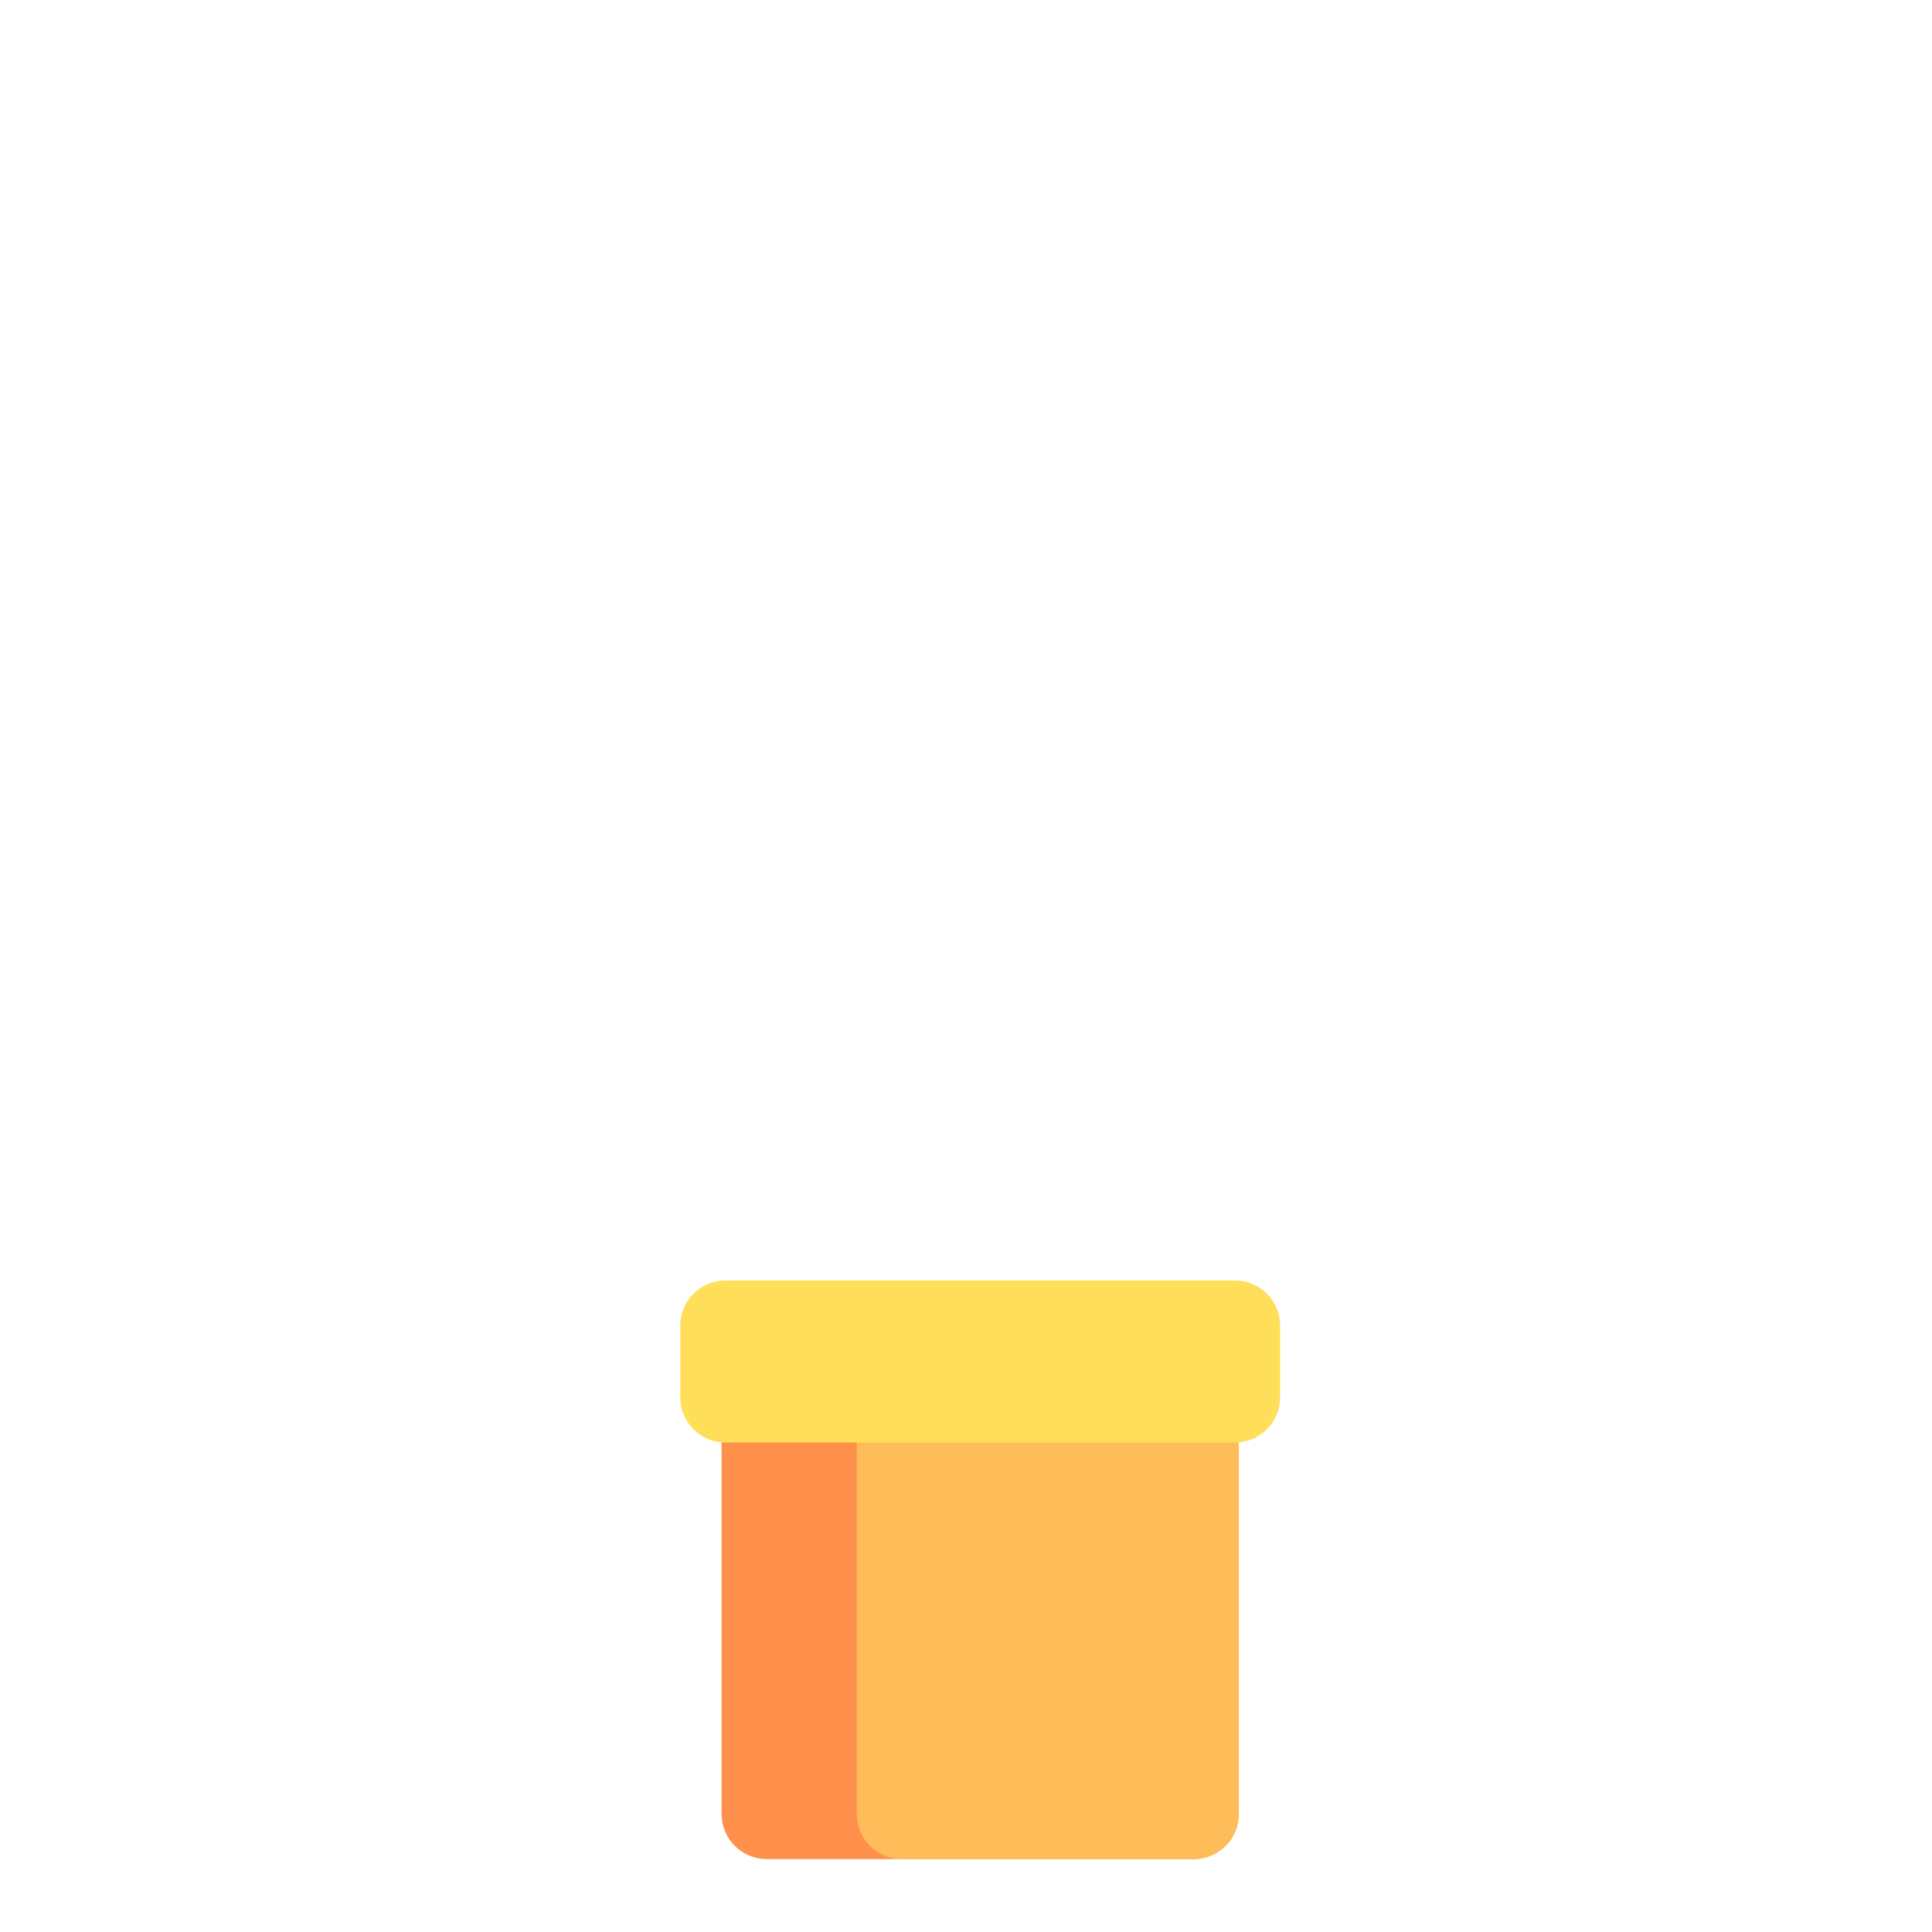 <svg xmlns="http://www.w3.org/2000/svg" xmlns:xlink="http://www.w3.org/1999/xlink" width="600" zoomAndPan="magnify" viewBox="0 0 450 450" height="600" preserveAspectRatio="xMidYMid meet" version="1.2"><defs><clipPath id="3ede30c3b2"><path d="M 168.07 304.723 L 288.543 304.723 L 288.543 433.195 L 168.07 433.195 Z M 168.07 304.723 "/></clipPath><clipPath id="da53ddd575"><path d="M 178.57 304.723 L 278.043 304.723 C 280.828 304.723 283.496 305.828 285.465 307.801 C 287.434 309.77 288.543 312.438 288.543 315.223 L 288.543 422.516 C 288.543 425.297 287.434 427.969 285.465 429.938 C 283.496 431.906 280.828 433.016 278.043 433.016 L 178.57 433.016 C 175.785 433.016 173.117 431.906 171.145 429.938 C 169.176 427.969 168.07 425.297 168.07 422.516 L 168.07 315.223 C 168.07 312.438 169.176 309.77 171.145 307.801 C 173.117 305.828 175.785 304.723 178.57 304.723 Z M 178.57 304.723 "/></clipPath><clipPath id="cb6e6f165c"><path d="M 199.562 304.723 L 288.543 304.723 L 288.543 433 L 199.562 433 Z M 199.562 304.723 "/></clipPath><clipPath id="323855a9bb"><path d="M 210.062 304.723 L 278.043 304.723 C 280.828 304.723 283.496 305.828 285.465 307.801 C 287.434 309.77 288.543 312.438 288.543 315.223 L 288.543 422.516 C 288.543 425.297 287.434 427.969 285.465 429.938 C 283.496 431.906 280.828 433.016 278.043 433.016 L 210.062 433.016 C 207.277 433.016 204.605 431.906 202.637 429.938 C 200.668 427.969 199.562 425.297 199.562 422.516 L 199.562 315.223 C 199.562 312.438 200.668 309.77 202.637 307.801 C 204.605 305.828 207.277 304.723 210.062 304.723 Z M 210.062 304.723 "/></clipPath><clipPath id="70a1156b9a"><path d="M 158.449 298.254 L 298.188 298.254 L 298.188 335.992 L 158.449 335.992 Z M 158.449 298.254 "/></clipPath><clipPath id="d10a9c8bfd"><path d="M 168.949 298.254 L 287.664 298.254 C 290.449 298.254 293.117 299.363 295.086 301.332 C 297.059 303.301 298.164 305.973 298.164 308.754 L 298.164 325.492 C 298.164 328.277 297.059 330.945 295.086 332.914 C 293.117 334.887 290.449 335.992 287.664 335.992 L 168.949 335.992 C 166.164 335.992 163.492 334.887 161.523 332.914 C 159.555 330.945 158.449 328.277 158.449 325.492 L 158.449 308.754 C 158.449 305.973 159.555 303.301 161.523 301.332 C 163.492 299.363 166.164 298.254 168.949 298.254 Z M 168.949 298.254 "/></clipPath></defs><g id="0896b653c3"><g clip-rule="nonzero" clip-path="url(#3ede30c3b2)"><g clip-rule="nonzero" clip-path="url(#da53ddd575)"><path style=" stroke:none;fill-rule:nonzero;fill:#ff914d;fill-opacity:1;" d="M 168.07 304.723 L 288.543 304.723 L 288.543 433.195 L 168.07 433.195 Z M 168.07 304.723 "/></g></g><g clip-rule="nonzero" clip-path="url(#cb6e6f165c)"><g clip-rule="nonzero" clip-path="url(#323855a9bb)"><path style=" stroke:none;fill-rule:nonzero;fill:#ffbd59;fill-opacity:1;" d="M 199.562 304.723 L 288.543 304.723 L 288.543 432.98 L 199.562 432.98 Z M 199.562 304.723 "/></g></g><g clip-rule="nonzero" clip-path="url(#70a1156b9a)"><g clip-rule="nonzero" clip-path="url(#d10a9c8bfd)"><path style=" stroke:none;fill-rule:nonzero;fill:#ffde59;fill-opacity:1;" d="M 158.449 298.254 L 298.188 298.254 L 298.188 335.992 L 158.449 335.992 Z M 158.449 298.254 "/></g></g></g></svg>